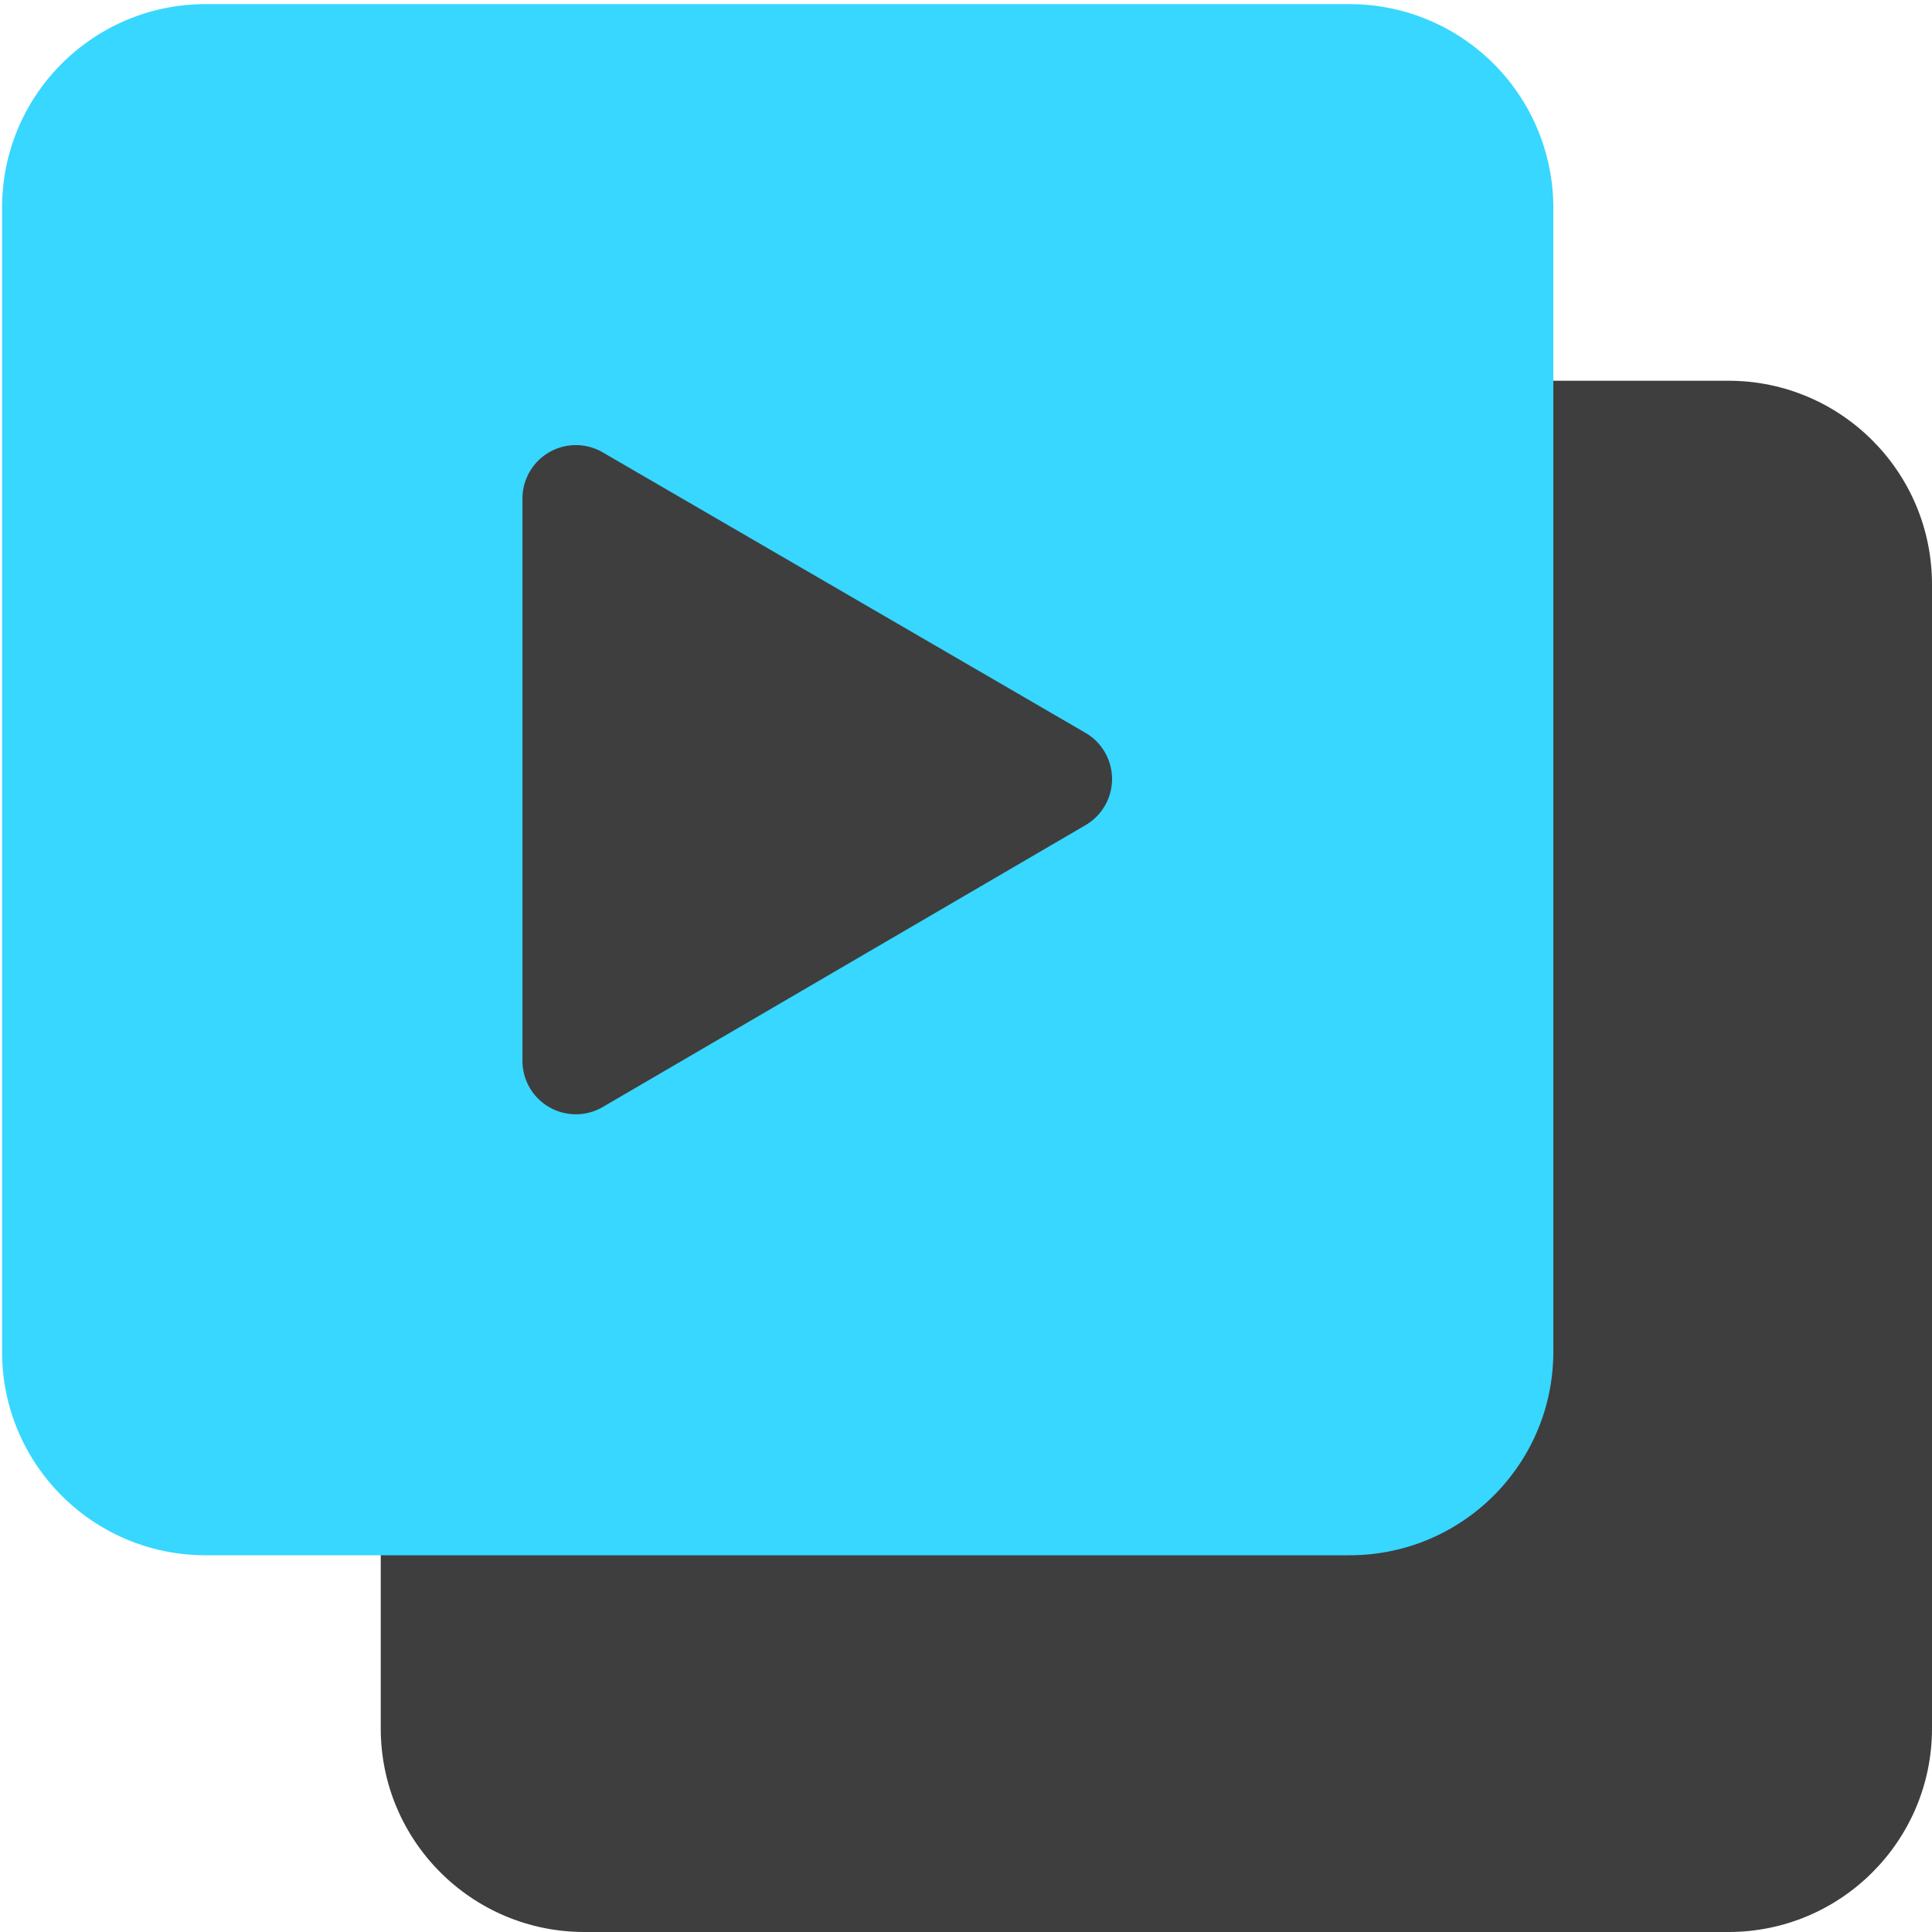 <svg xmlns="http://www.w3.org/2000/svg" fill="none" viewBox="0 0 14 14"><g id="play-list-8--player-television-movies-slider-media-tv-players-video-stack-entertainment"><path id="Union" fill="#3e3e3e" fill-rule="evenodd" d="M4.235 2.76c-.815 0-1.476.66-1.476 1.475v8.29c0 .814.66 1.475 1.476 1.475h8.29c.814 0 1.475-.66 1.475-1.475v-8.29c0-.815-.66-1.476-1.475-1.476h-8.29Z" clip-rule="evenodd"></path><path id="Union_2" fill="#37d7ff" fill-rule="evenodd" d="M1.49.03C.675.03.015.69.015 1.505v8.29c0 .815.66 1.475 1.475 1.475h8.29c.815 0 1.476-.66 1.476-1.475v-8.29A1.476 1.476 0 0 0 9.78.03H1.49Z" clip-rule="evenodd"></path><path id="Vector" fill="#3e3e3e" d="M3.786 7.69V3.61a.387.387 0 0 1 .585-.33l3.494 2.03a.387.387 0 0 1 0 .67L4.371 8.02a.387.387 0 0 1-.585-.33Z"></path></g></svg>